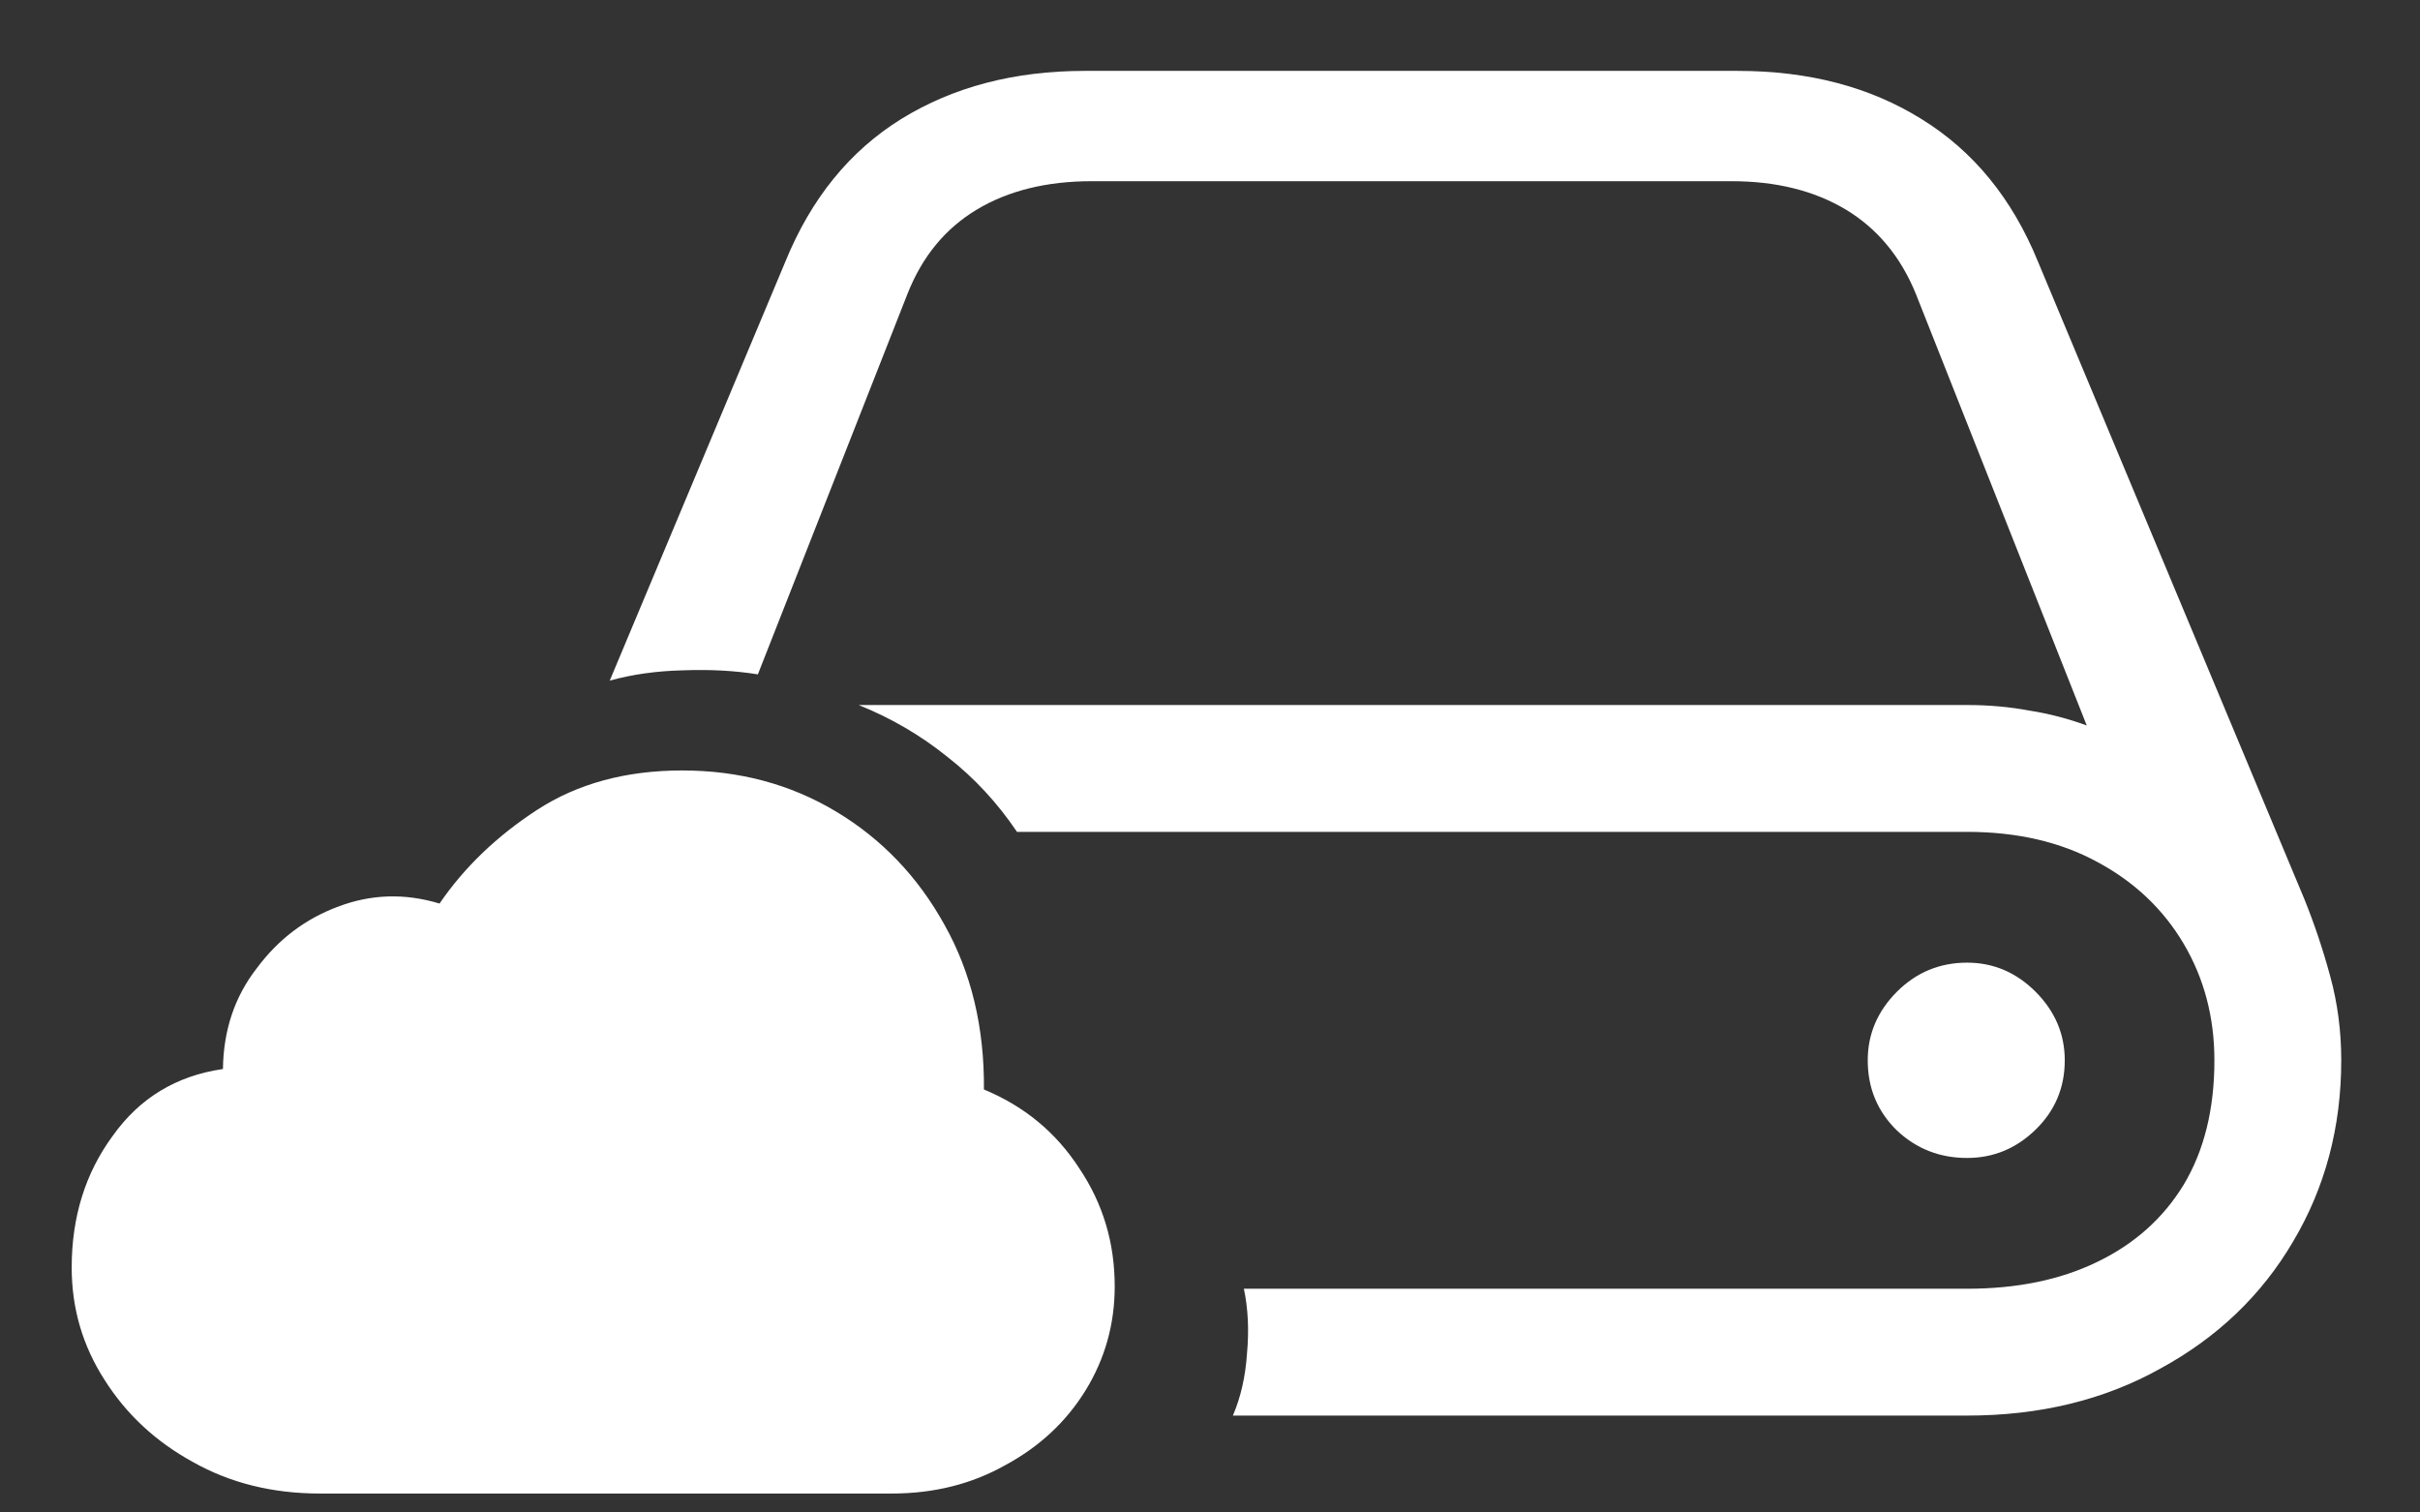 <svg width="24" height="15" viewBox="0 0 24 15" fill="none" xmlns="http://www.w3.org/2000/svg">
<rect x="0" y="0" width="24" height="15" fill="#333333" stroke="none"/>
<path d="M12.227 14.039H19.508C20.232 14.039 20.872 13.883 21.43 13.57C21.992 13.263 22.43 12.844 22.742 12.312C23.06 11.776 23.219 11.177 23.219 10.516C23.219 10.224 23.182 9.945 23.109 9.68C23.037 9.414 22.951 9.159 22.852 8.914L20.211 2.594C19.956 1.969 19.57 1.497 19.055 1.18C18.544 0.862 17.938 0.703 17.234 0.703H10.758C10.06 0.703 9.453 0.862 8.938 1.18C8.427 1.497 8.044 1.969 7.789 2.594L6.047 6.75C6.271 6.688 6.513 6.654 6.773 6.648C7.039 6.638 7.286 6.651 7.516 6.688L9 2.914C9.146 2.544 9.375 2.266 9.688 2.078C10 1.891 10.38 1.797 10.828 1.797H17.172C17.615 1.797 17.992 1.891 18.305 2.078C18.617 2.266 18.849 2.544 19 2.914L20.695 7.195C20.513 7.128 20.323 7.078 20.125 7.047C19.927 7.01 19.721 6.992 19.508 6.992H8.516C8.839 7.122 9.133 7.294 9.398 7.508C9.664 7.716 9.893 7.964 10.086 8.25H19.508C20.003 8.25 20.432 8.349 20.797 8.547C21.167 8.745 21.453 9.016 21.656 9.359C21.859 9.703 21.961 10.088 21.961 10.516C21.961 11 21.859 11.412 21.656 11.75C21.453 12.083 21.167 12.338 20.797 12.516C20.432 12.693 20.003 12.781 19.508 12.781H12.336C12.378 12.979 12.388 13.193 12.367 13.422C12.352 13.651 12.305 13.857 12.227 14.039ZM18.523 10.516C18.523 10.792 18.62 11.023 18.812 11.211C19.005 11.393 19.237 11.484 19.508 11.484C19.768 11.484 19.995 11.391 20.188 11.203C20.38 11.016 20.477 10.787 20.477 10.516C20.477 10.255 20.38 10.029 20.188 9.836C19.995 9.643 19.768 9.547 19.508 9.547C19.237 9.547 19.005 9.643 18.812 9.836C18.62 10.029 18.523 10.255 18.523 10.516ZM3.172 14.812H8.844C9.26 14.812 9.635 14.719 9.969 14.531C10.307 14.349 10.573 14.102 10.766 13.789C10.958 13.477 11.055 13.133 11.055 12.758C11.055 12.325 10.938 11.935 10.703 11.586C10.474 11.232 10.159 10.971 9.758 10.805C9.763 10.19 9.633 9.646 9.367 9.172C9.102 8.693 8.742 8.318 8.289 8.047C7.836 7.776 7.328 7.641 6.766 7.641C6.208 7.641 5.729 7.771 5.328 8.031C4.927 8.292 4.604 8.602 4.359 8.961C4.016 8.857 3.68 8.867 3.352 8.992C3.029 9.112 2.76 9.315 2.547 9.602C2.328 9.883 2.216 10.216 2.211 10.602C1.747 10.669 1.383 10.891 1.117 11.266C0.846 11.635 0.711 12.07 0.711 12.57C0.711 12.977 0.82 13.349 1.039 13.688C1.253 14.026 1.544 14.297 1.914 14.5C2.284 14.708 2.703 14.812 3.172 14.812Z" fill="white"/>
</svg>
